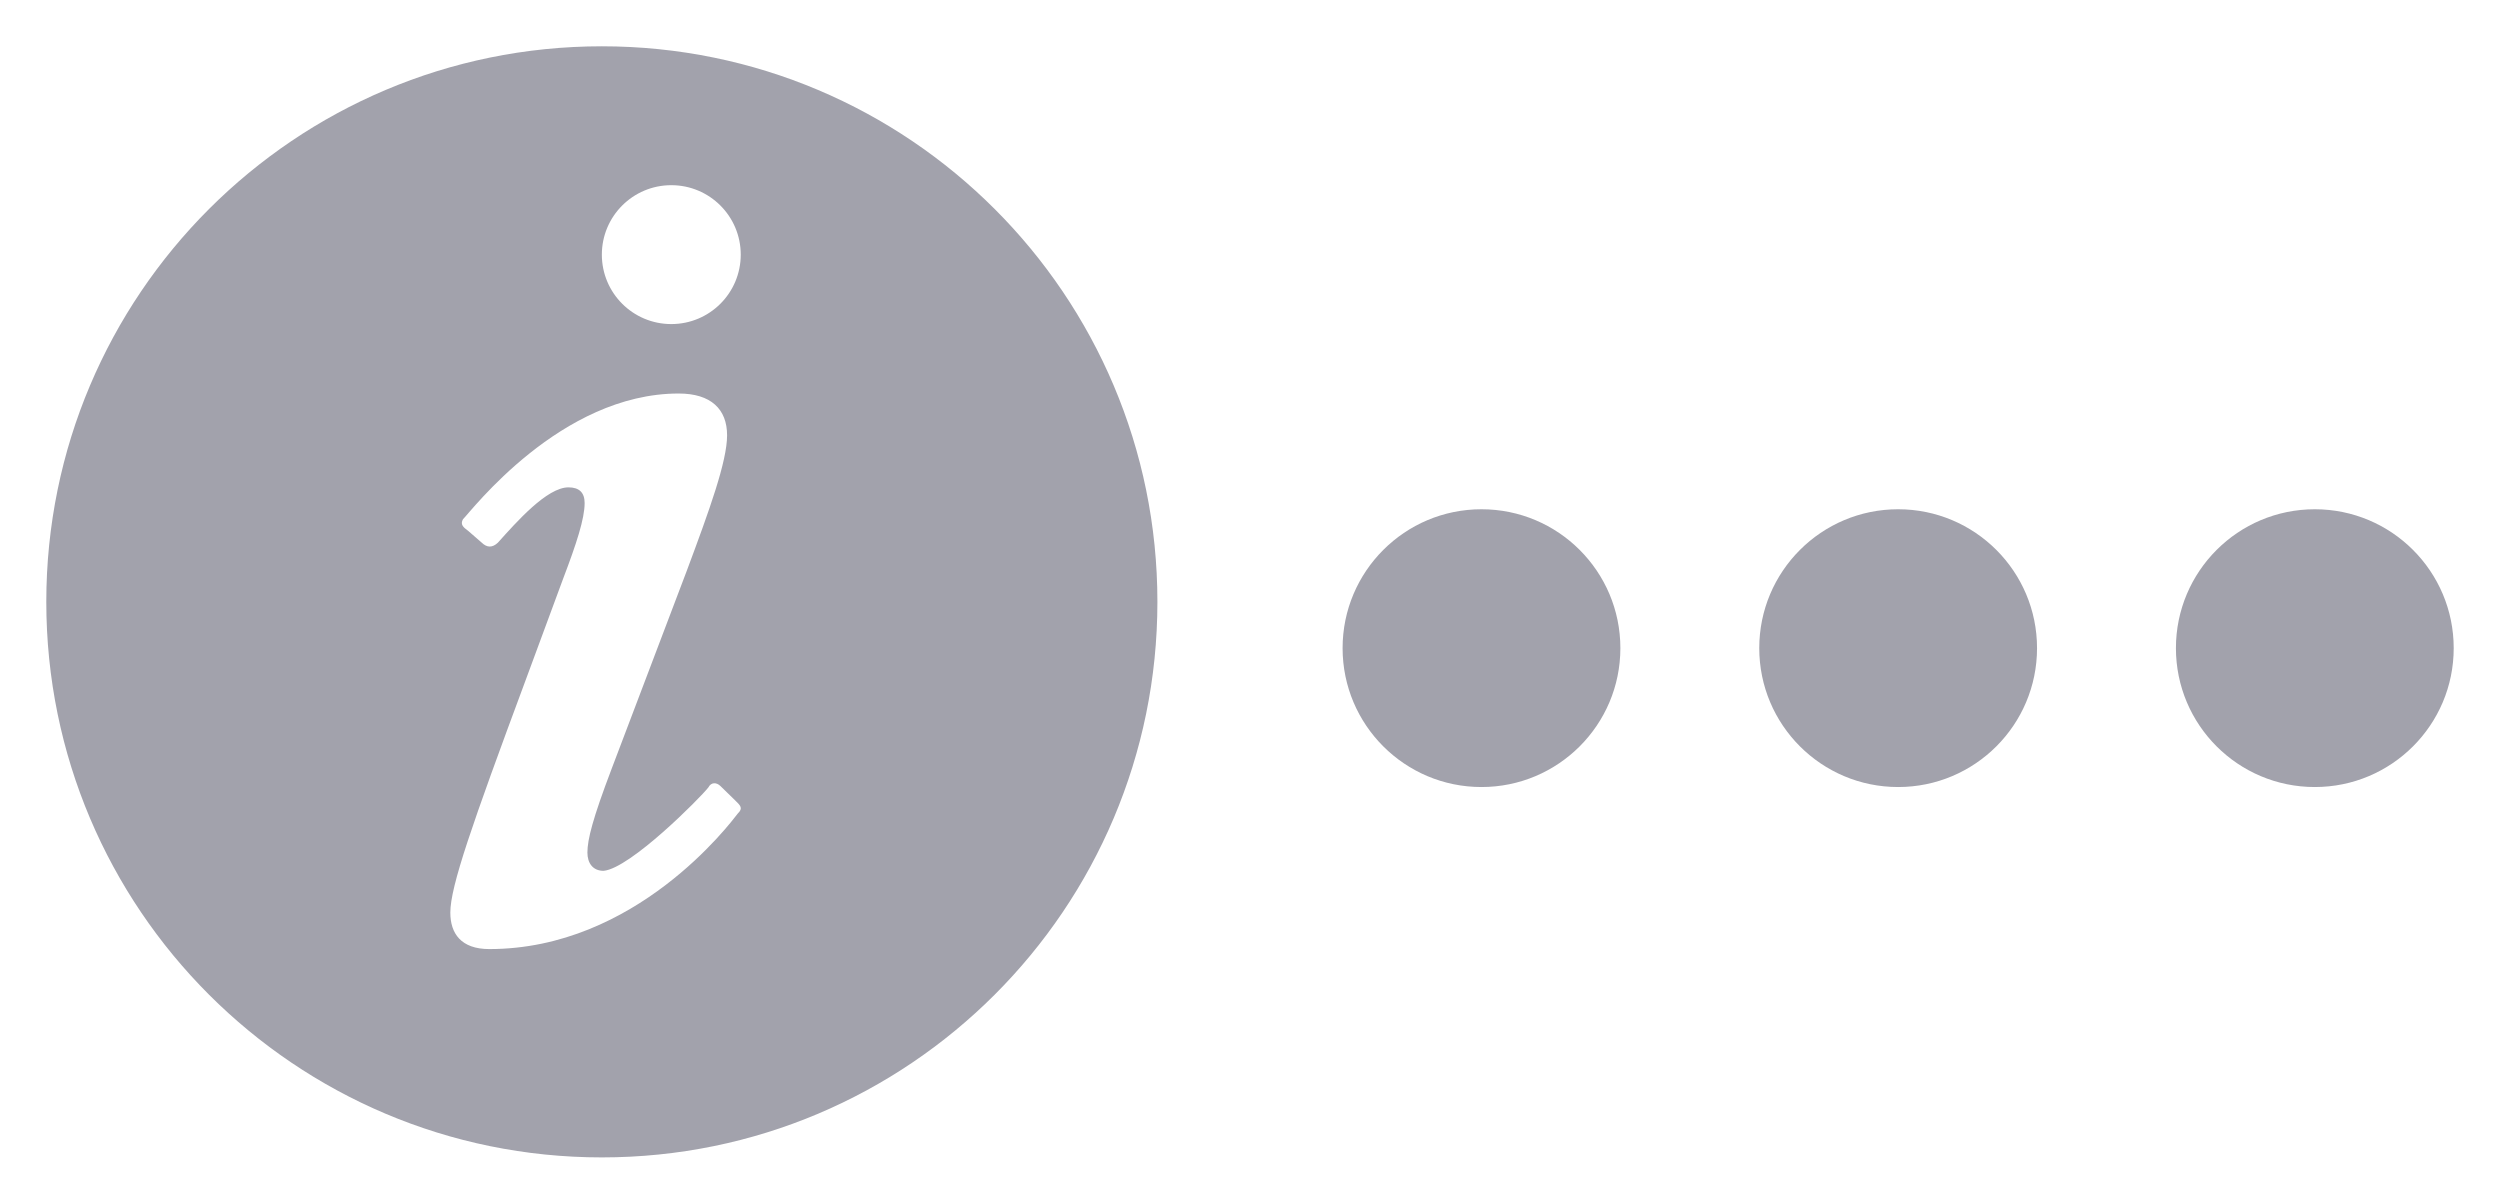 <?xml version="1.0" encoding="utf-8"?>
<!-- Generator: Adobe Illustrator 16.0.0, SVG Export Plug-In . SVG Version: 6.00 Build 0)  -->
<!DOCTYPE svg PUBLIC "-//W3C//DTD SVG 1.1//EN" "http://www.w3.org/Graphics/SVG/1.1/DTD/svg11.dtd">
<svg version="1.1" id="Layer_1" xmlns="http://www.w3.org/2000/svg" xmlns:xlink="http://www.w3.org/1999/xlink" x="0px" y="0px"
	 width="54px" height="26px" viewBox="0 0 54 26" enable-background="new 0 0 54 26" xml:space="preserve">
<g>
	<path fill="#A2A2AC" d="M13,1C6.373,1,1,6.373,1,13s5.373,12,12,12s12-5.373,12-12S19.627,1,13,1z M15.938,17.57
		c-0.175,0.226-2.207,2.93-5.369,2.93c-0.611,0-0.842-0.338-0.842-0.788c0-0.563,0.463-1.888,1.625-5.016l0.812-2.197
		c0.289-0.759,0.464-1.295,0.464-1.634c0-0.224-0.116-0.338-0.349-0.338c-0.465,0-1.119,0.744-1.525,1.195
		c-0.117,0.111-0.234,0.111-0.348,0l-0.292-0.254C10,11.385,9.939,11.327,10,11.216c0.174-0.17,2.106-2.716,4.66-2.716
		c0.697,0,1.045,0.338,1.045,0.902c0,0.562-0.377,1.605-0.871,2.928l-1.625,4.282c-0.406,1.069-0.521,1.521-0.521,1.804
		c0,0.224,0.115,0.394,0.35,0.394c0.58-0.056,2.088-1.577,2.263-1.802c0.058-0.114,0.175-0.114,0.261-0.029l0.319,0.311
		C15.994,17.4,16.055,17.457,15.938,17.57z M14.5,7C13.671,7,13,6.329,13,5.5C13,4.672,13.671,4,14.5,4S16,4.672,16,5.5
		C16,6.329,15.329,7,14.5,7z"/>
	<circle fill="#A2A2AC" cx="32" cy="14" r="3"/>
	<circle fill="#A2A2AC" cx="41" cy="14" r="3"/>
	<circle fill="#A2A2AC" cx="50" cy="14" r="3"/>
</g>
</svg>
